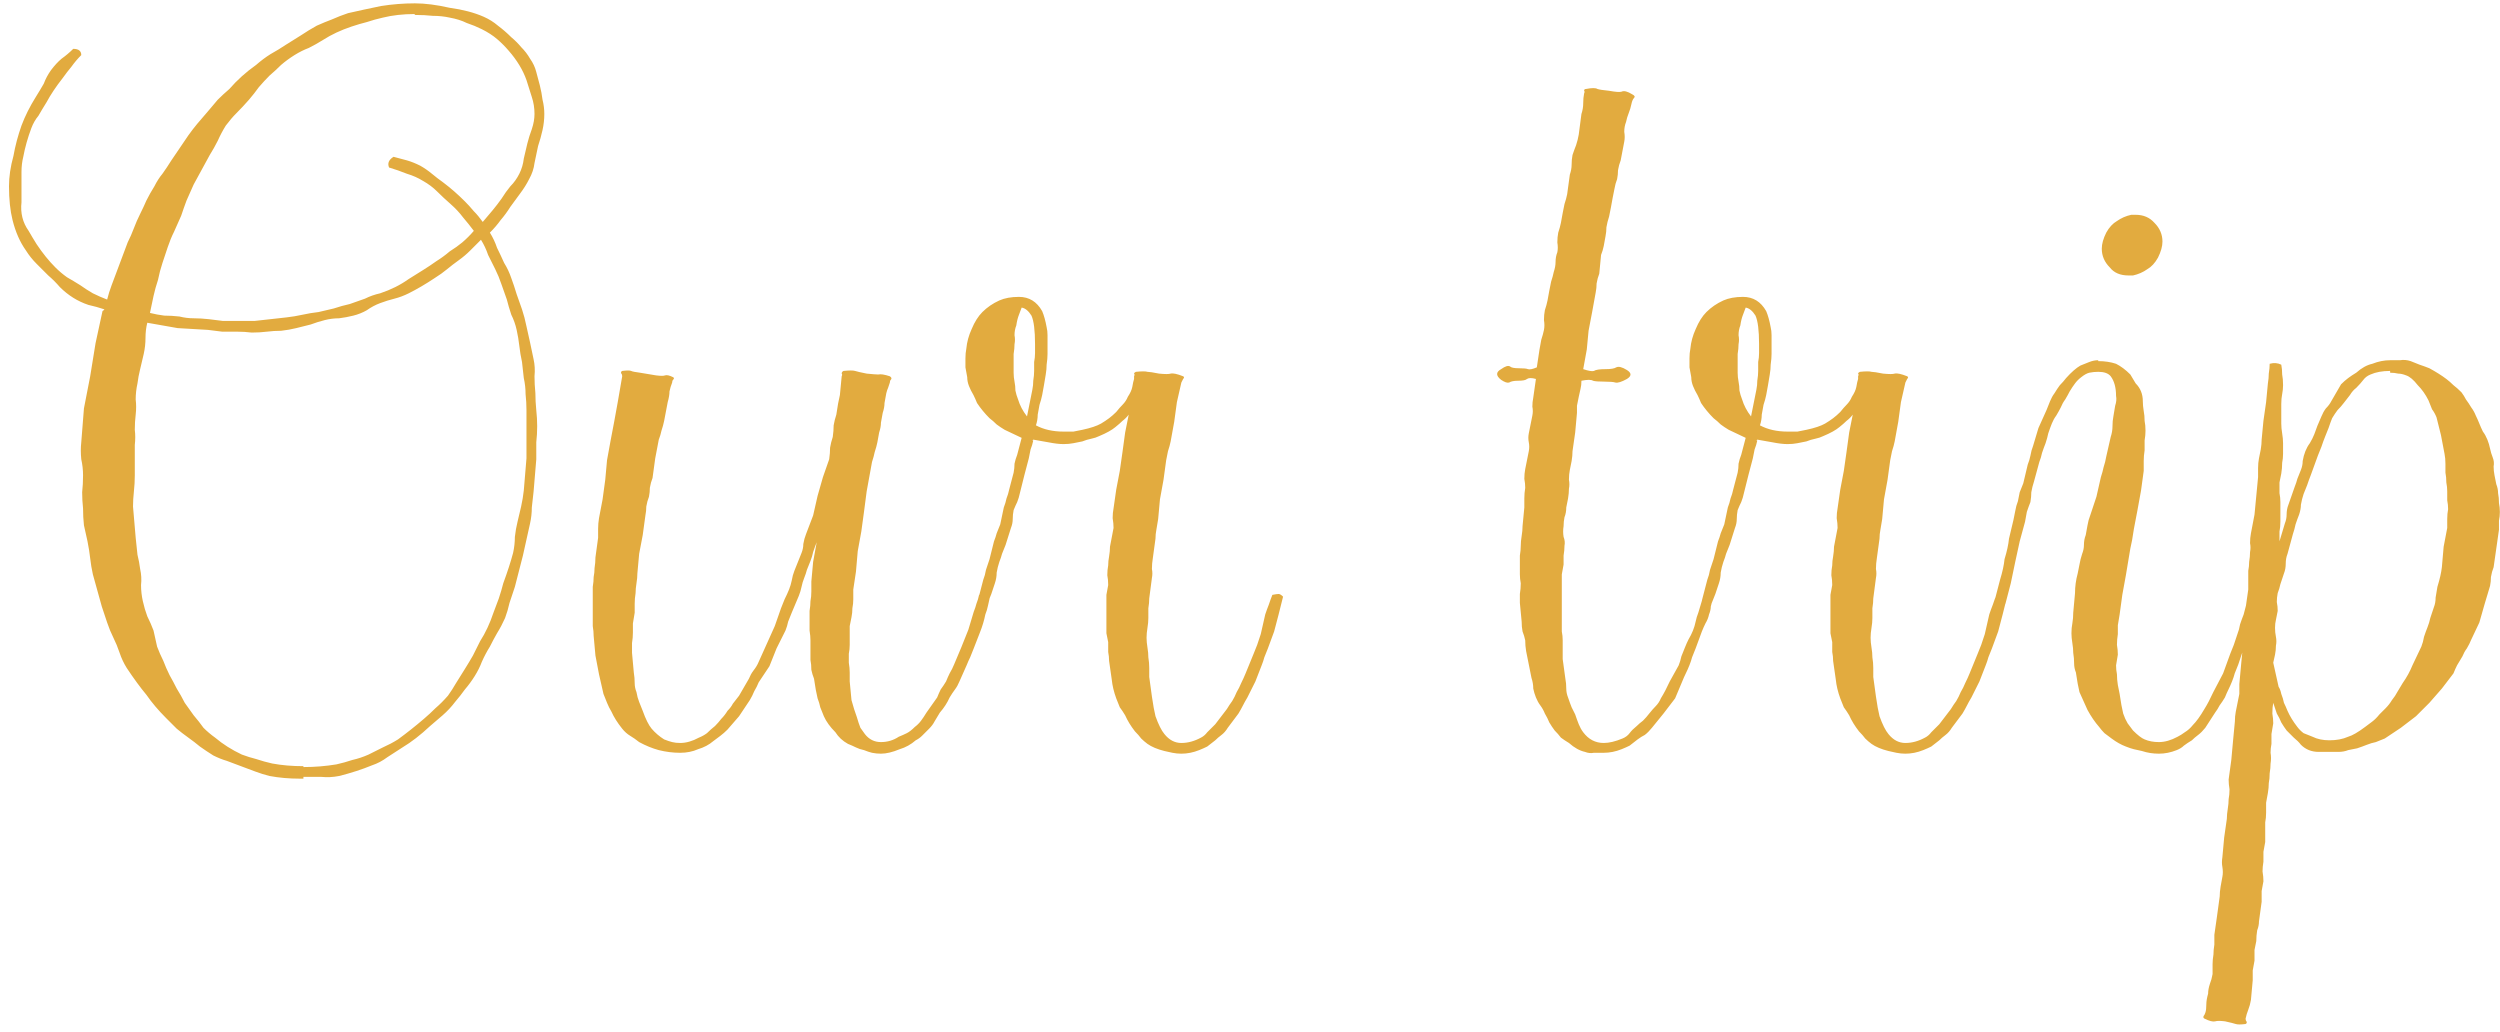 <svg width="269" height="111" viewBox="0 0 269 111" fill="none" xmlns="http://www.w3.org/2000/svg">
<path d="M57.032 6.312C57.352 6.76 57.576 7.24 57.704 7.752C57.832 8.2 57.96 8.68 58.088 9.192C58.216 9.704 58.312 10.216 58.376 10.728C58.504 11.24 58.568 11.752 58.568 12.264C58.568 12.84 58.504 13.416 58.376 13.992C58.248 14.568 58.088 15.144 57.896 15.72C57.768 16.296 57.64 16.904 57.512 17.544C57.448 18.12 57.256 18.696 56.936 19.272C56.68 19.784 56.36 20.296 55.976 20.808C55.656 21.256 55.304 21.736 54.92 22.248C54.6 22.76 54.248 23.24 53.864 23.688C53.544 24.136 53.16 24.584 52.712 25.032C53.032 25.544 53.288 26.088 53.48 26.664C53.736 27.176 53.992 27.72 54.248 28.296C54.568 28.808 54.824 29.352 55.016 29.928C55.208 30.44 55.4 31.016 55.592 31.656C55.784 32.168 55.976 32.712 56.168 33.288C56.36 33.864 56.52 34.472 56.648 35.112C56.776 35.688 56.904 36.264 57.032 36.84C57.16 37.416 57.288 38.024 57.416 38.664C57.544 39.24 57.576 39.848 57.512 40.488C57.512 41.064 57.544 41.672 57.608 42.312C57.608 42.888 57.64 43.496 57.704 44.136C57.768 44.712 57.8 45.288 57.8 45.864C57.8 46.44 57.768 47.016 57.704 47.592C57.704 48.168 57.704 48.776 57.704 49.416L57.416 52.872C57.352 53.448 57.288 54.024 57.224 54.6C57.224 55.176 57.16 55.752 57.032 56.328C56.904 56.904 56.776 57.48 56.648 58.056C56.52 58.632 56.392 59.208 56.264 59.784L55.4 63.144C55.208 63.72 55.016 64.296 54.824 64.872C54.696 65.448 54.536 65.992 54.344 66.504C54.088 67.08 53.8 67.624 53.48 68.136C53.224 68.584 52.968 69.064 52.712 69.576C52.392 70.088 52.104 70.632 51.848 71.208C51.656 71.72 51.4 72.232 51.08 72.744C50.76 73.256 50.408 73.736 50.024 74.184C49.704 74.632 49.352 75.08 48.968 75.528C48.584 76.04 48.136 76.52 47.624 76.968C47.176 77.352 46.728 77.736 46.28 78.12C45.256 79.08 44.264 79.848 43.304 80.424C42.792 80.744 42.248 81.096 41.672 81.48C41.16 81.864 40.616 82.152 40.04 82.344C38.952 82.792 37.768 83.176 36.488 83.496C35.848 83.624 35.208 83.656 34.568 83.592C33.928 83.592 33.288 83.592 32.648 83.592V83.784H32.264C31.112 83.784 30.024 83.688 29 83.496C28.488 83.368 27.976 83.208 27.464 83.016C26.952 82.824 26.44 82.632 25.928 82.44C25.416 82.248 24.904 82.056 24.392 81.864C23.944 81.736 23.464 81.544 22.952 81.288C22.44 80.968 21.96 80.648 21.512 80.328C21.128 80.008 20.712 79.688 20.264 79.368C19.816 79.048 19.4 78.728 19.016 78.408C18.632 78.024 18.248 77.64 17.864 77.256C17.032 76.424 16.328 75.592 15.752 74.76C15.112 73.992 14.408 73.032 13.64 71.88C13.32 71.368 13.064 70.824 12.872 70.248C12.68 69.672 12.456 69.128 12.2 68.616C11.944 68.104 11.72 67.56 11.528 66.984C11.336 66.408 11.144 65.832 10.952 65.256L9.992 61.8C9.864 61.224 9.768 60.648 9.704 60.072C9.64 59.496 9.544 58.888 9.416 58.248C9.288 57.672 9.16 57.096 9.032 56.52C8.968 55.944 8.936 55.336 8.936 54.696C8.872 54.12 8.84 53.544 8.84 52.968C8.904 52.392 8.936 51.784 8.936 51.144C8.936 50.568 8.872 49.992 8.744 49.416C8.68 48.776 8.68 48.168 8.744 47.592L9.032 43.944L9.704 40.488L10.28 36.936L11.048 33.384V33.48L11.24 33.288C10.664 33.096 10.088 32.936 9.512 32.808C8.936 32.616 8.392 32.36 7.88 32.04C7.368 31.72 6.888 31.336 6.44 30.888C6.056 30.44 5.64 30.024 5.192 29.64C4.744 29.192 4.328 28.776 3.944 28.392C3.496 27.944 3.112 27.464 2.792 26.952C2.152 26.056 1.672 24.968 1.352 23.688C1.096 22.664 0.968 21.448 0.968 20.04C0.968 19.016 1.128 17.928 1.448 16.776C1.64 15.688 1.928 14.6 2.312 13.512C2.504 13 2.728 12.488 2.984 11.976C3.24 11.464 3.528 10.952 3.848 10.44C4.168 9.928 4.456 9.448 4.712 9C4.904 8.488 5.16 8.008 5.48 7.56C5.864 7.048 6.248 6.632 6.632 6.312C7.08 5.992 7.496 5.64 7.88 5.256C8.456 5.256 8.744 5.48 8.744 5.928C8.36 6.312 8.008 6.728 7.688 7.176C7.368 7.56 7.048 7.976 6.728 8.424C6.024 9.32 5.448 10.184 5 11.016C4.68 11.528 4.392 12.008 4.136 12.456C3.816 12.84 3.56 13.288 3.368 13.8C2.984 14.824 2.696 15.848 2.504 16.872C2.376 17.384 2.312 17.928 2.312 18.504C2.312 19.016 2.312 19.528 2.312 20.04C2.312 20.616 2.312 21.192 2.312 21.768C2.248 22.344 2.28 22.888 2.408 23.4C2.536 23.912 2.76 24.392 3.08 24.84C3.336 25.288 3.624 25.768 3.944 26.28C4.584 27.24 5.256 28.072 5.96 28.776C6.344 29.16 6.76 29.512 7.208 29.832C7.656 30.088 8.136 30.376 8.648 30.696C9.096 31.016 9.544 31.304 9.992 31.56C10.504 31.816 11.016 32.04 11.528 32.232C11.656 31.72 11.816 31.208 12.008 30.696C12.2 30.184 12.392 29.672 12.584 29.16L13.736 26.088C13.992 25.576 14.216 25.064 14.408 24.552C14.6 24.04 14.824 23.528 15.08 23.016C15.336 22.504 15.56 22.024 15.752 21.576C16.008 21.064 16.296 20.552 16.616 20.04C16.872 19.528 17.16 19.08 17.48 18.696C17.8 18.248 18.12 17.768 18.44 17.256L20.264 14.568C20.584 14.12 20.904 13.704 21.224 13.32C21.608 12.872 21.992 12.424 22.376 11.976C22.76 11.528 23.112 11.112 23.432 10.728C23.816 10.344 24.232 9.96 24.68 9.576C25.512 8.616 26.472 7.752 27.56 6.984C28.072 6.536 28.584 6.152 29.096 5.832C29.672 5.512 30.248 5.16 30.824 4.776C31.336 4.456 31.848 4.136 32.36 3.816C32.936 3.432 33.512 3.08 34.088 2.76C34.664 2.504 35.208 2.28 35.72 2.088C36.296 1.832 36.872 1.608 37.448 1.416C38.024 1.288 38.6 1.16 39.176 1.032C39.816 0.904 40.424 0.776 41 0.648C42.216 0.456 43.432 0.36 44.648 0.36C45.736 0.36 46.984 0.52 48.392 0.84C49.8 1.032 51.016 1.352 52.04 1.8C52.616 2.056 53.128 2.376 53.576 2.76C54.088 3.144 54.568 3.56 55.016 4.008C55.4 4.328 55.752 4.68 56.072 5.064C56.456 5.448 56.776 5.864 57.032 6.312ZM53.288 28.968C53.032 28.456 52.776 27.944 52.52 27.432C52.328 26.856 52.072 26.312 51.752 25.8C51.368 26.184 50.984 26.568 50.6 26.952C50.216 27.336 49.8 27.688 49.352 28.008C48.904 28.328 48.488 28.648 48.104 28.968C47.72 29.288 47.272 29.608 46.76 29.928C45.8 30.568 44.872 31.112 43.976 31.56C43.464 31.816 42.952 32.008 42.44 32.136C41.928 32.264 41.416 32.424 40.904 32.616C40.392 32.808 39.912 33.064 39.464 33.384C39.016 33.64 38.536 33.832 38.024 33.96C37.512 34.088 37 34.184 36.488 34.248C35.976 34.248 35.464 34.312 34.952 34.44C34.44 34.568 33.928 34.728 33.416 34.92C32.904 35.048 32.392 35.176 31.88 35.304C31.368 35.432 30.824 35.528 30.248 35.592C29.736 35.592 29.224 35.624 28.712 35.688C28.2 35.752 27.656 35.784 27.08 35.784C26.568 35.72 26.056 35.688 25.544 35.688C25.032 35.688 24.488 35.688 23.912 35.688C23.4 35.624 22.888 35.56 22.376 35.496L19.112 35.304L15.848 34.728C15.72 35.24 15.656 35.784 15.656 36.36C15.656 36.936 15.592 37.512 15.464 38.088C15.336 38.6 15.208 39.144 15.08 39.72C14.952 40.232 14.856 40.744 14.792 41.256C14.664 41.832 14.6 42.408 14.6 42.984C14.664 43.496 14.664 44.04 14.6 44.616C14.536 45.128 14.504 45.672 14.504 46.248C14.568 46.76 14.568 47.304 14.504 47.88V51.144C14.504 51.72 14.472 52.296 14.408 52.872C14.344 53.448 14.312 53.992 14.312 54.504L14.6 57.864C14.664 58.504 14.728 59.112 14.792 59.688C14.92 60.2 15.016 60.712 15.08 61.224C15.208 61.8 15.24 62.376 15.176 62.952C15.176 63.528 15.24 64.104 15.368 64.68C15.496 65.256 15.656 65.8 15.848 66.312C16.104 66.824 16.328 67.336 16.52 67.848C16.648 68.424 16.776 69 16.904 69.576C17.096 70.088 17.32 70.6 17.576 71.112C17.768 71.624 17.992 72.136 18.248 72.648C18.504 73.096 18.76 73.576 19.016 74.088C19.336 74.6 19.624 75.112 19.88 75.624C20.2 76.072 20.52 76.52 20.84 76.968C21.224 77.416 21.576 77.864 21.896 78.312C22.28 78.696 22.696 79.048 23.144 79.368C23.976 80.072 24.936 80.68 26.024 81.192C26.536 81.384 27.048 81.544 27.56 81.672C28.136 81.864 28.712 82.024 29.288 82.152C30.312 82.344 31.432 82.44 32.648 82.44V82.536C33.864 82.536 35.048 82.44 36.2 82.248C36.776 82.12 37.352 81.96 37.928 81.768C38.504 81.64 39.08 81.448 39.656 81.192C40.168 80.936 40.68 80.68 41.192 80.424C41.768 80.168 42.312 79.88 42.824 79.56C43.784 78.856 44.712 78.12 45.608 77.352C46.056 76.968 46.472 76.584 46.856 76.2C47.304 75.816 47.752 75.368 48.2 74.856C48.52 74.408 48.808 73.96 49.064 73.512C49.384 73 49.704 72.488 50.024 71.976C50.344 71.464 50.632 70.984 50.888 70.536C51.144 70.024 51.4 69.512 51.656 69C52.232 68.104 52.712 67.08 53.096 65.928C53.288 65.416 53.48 64.904 53.672 64.392C53.864 63.816 54.024 63.272 54.152 62.76C54.6 61.544 54.952 60.456 55.208 59.496C55.336 58.92 55.4 58.344 55.4 57.768C55.464 57.192 55.56 56.648 55.688 56.136C55.816 55.56 55.944 55.016 56.072 54.504C56.2 53.928 56.296 53.352 56.36 52.776L56.648 49.32V45.864C56.648 45.288 56.648 44.712 56.648 44.136C56.648 43.56 56.616 42.984 56.552 42.408C56.552 41.832 56.488 41.256 56.36 40.68C56.296 40.104 56.232 39.528 56.168 38.952C56.04 38.376 55.944 37.8 55.88 37.224C55.816 36.648 55.72 36.072 55.592 35.496C55.464 34.92 55.272 34.376 55.016 33.864C54.824 33.288 54.664 32.744 54.536 32.232C54.344 31.656 54.152 31.112 53.96 30.6C53.768 30.024 53.544 29.48 53.288 28.968ZM56.744 15.432C56.872 14.92 57.032 14.408 57.224 13.896C57.416 13.32 57.512 12.776 57.512 12.264C57.512 11.624 57.416 11.016 57.224 10.44C57.032 9.8 56.84 9.192 56.648 8.616C56.264 7.528 55.624 6.472 54.728 5.448C54.344 5 53.928 4.584 53.48 4.2C53.032 3.816 52.488 3.464 51.848 3.144C51.336 2.888 50.792 2.664 50.216 2.472C49.704 2.216 49.096 2.024 48.392 1.896C47.816 1.768 47.208 1.704 46.568 1.704C45.992 1.64 45.352 1.608 44.648 1.608V1.512C44.584 1.512 44.552 1.544 44.552 1.608V1.512C43.976 1.512 43.4 1.544 42.824 1.608C42.248 1.672 41.704 1.768 41.192 1.896C40.616 2.024 40.04 2.184 39.464 2.376C38.952 2.504 38.408 2.664 37.832 2.856C36.68 3.24 35.656 3.72 34.76 4.296C34.248 4.616 33.736 4.904 33.224 5.16C32.712 5.352 32.2 5.608 31.688 5.928C31.176 6.248 30.696 6.6 30.248 6.984C29.864 7.368 29.448 7.752 29 8.136C28.616 8.52 28.232 8.936 27.848 9.384C27.528 9.832 27.176 10.28 26.792 10.728C26.344 11.24 25.896 11.72 25.448 12.168C25.064 12.552 24.68 13 24.296 13.512C23.976 14.024 23.688 14.568 23.432 15.144C23.176 15.656 22.888 16.168 22.568 16.68L20.84 19.848C20.584 20.424 20.328 21 20.072 21.576C19.88 22.088 19.688 22.632 19.496 23.208C19.24 23.784 18.984 24.36 18.728 24.936C18.472 25.448 18.248 25.992 18.056 26.568C17.864 27.144 17.672 27.72 17.48 28.296C17.288 28.872 17.128 29.48 17 30.12C16.808 30.696 16.648 31.272 16.52 31.848C16.392 32.424 16.264 33.032 16.136 33.672C16.648 33.8 17.16 33.896 17.672 33.96C18.184 33.96 18.728 33.992 19.304 34.056C19.816 34.184 20.328 34.248 20.84 34.248C21.352 34.248 21.896 34.28 22.472 34.344C22.984 34.408 23.496 34.472 24.008 34.536C24.52 34.536 25.032 34.536 25.544 34.536C26.184 34.536 26.792 34.536 27.368 34.536C27.944 34.472 28.52 34.408 29.096 34.344C29.672 34.28 30.248 34.216 30.824 34.152C31.4 34.088 31.976 33.992 32.552 33.864C33.128 33.736 33.704 33.64 34.28 33.576C34.856 33.448 35.4 33.32 35.912 33.192C36.488 33 37.064 32.84 37.64 32.712C38.216 32.52 38.76 32.328 39.272 32.136C39.784 31.88 40.328 31.688 40.904 31.56C41.48 31.368 42.024 31.144 42.536 30.888C43.048 30.632 43.528 30.344 43.976 30.024C44.488 29.704 45 29.384 45.512 29.064C46.024 28.744 46.504 28.424 46.952 28.104C47.464 27.784 47.944 27.432 48.392 27.048C48.904 26.728 49.352 26.408 49.736 26.088C50.184 25.704 50.6 25.288 50.984 24.84C50.6 24.328 50.216 23.848 49.832 23.4C49.448 22.888 49 22.408 48.488 21.96C47.976 21.512 47.496 21.064 47.048 20.616C46.6 20.168 46.088 19.784 45.512 19.464C45 19.144 44.424 18.888 43.784 18.696C43.144 18.44 42.504 18.216 41.864 18.024C41.672 17.576 41.832 17.192 42.344 16.872C42.856 17 43.336 17.128 43.784 17.256C44.232 17.384 44.712 17.576 45.224 17.832C45.672 18.088 46.088 18.376 46.472 18.696C46.856 19.016 47.272 19.336 47.72 19.656C48.488 20.232 49.256 20.904 50.024 21.672C50.344 21.992 50.664 22.344 50.984 22.728C51.304 23.048 51.624 23.432 51.944 23.88C52.328 23.432 52.68 23.016 53 22.632C53.32 22.248 53.64 21.832 53.96 21.384C54.28 20.872 54.6 20.424 54.92 20.04C55.304 19.656 55.624 19.208 55.88 18.696C56.136 18.184 56.296 17.64 56.36 17.064C56.488 16.488 56.616 15.944 56.744 15.432ZM94.789 79.848C95.493 79.848 96.133 79.656 96.709 79.272C97.029 79.144 97.317 79.016 97.573 78.888C97.829 78.76 98.117 78.536 98.437 78.216C98.693 78.024 98.917 77.8 99.109 77.544C99.301 77.288 99.493 77 99.685 76.68L100.837 75.048C100.965 74.728 101.093 74.44 101.221 74.184C101.413 73.928 101.605 73.64 101.797 73.32C101.925 73 102.053 72.712 102.181 72.456C102.373 72.136 102.533 71.816 102.661 71.496L103.429 69.672C103.557 69.352 103.685 69.032 103.813 68.712C103.941 68.392 104.069 68.072 104.197 67.752L104.773 65.832C104.901 65.512 104.997 65.224 105.061 64.968C105.189 64.648 105.285 64.328 105.349 64.008C105.669 63.88 105.893 63.848 106.021 63.912C106.149 63.976 106.309 64.104 106.501 64.296C106.437 64.552 106.373 64.84 106.309 65.16C106.245 65.48 106.149 65.8 106.021 66.12C105.893 66.76 105.701 67.4 105.445 68.04L104.773 69.768C104.645 70.088 104.517 70.408 104.389 70.728C104.261 70.984 104.133 71.272 104.005 71.592L103.237 73.32C103.109 73.64 102.949 73.928 102.757 74.184C102.565 74.44 102.373 74.728 102.181 75.048C101.925 75.624 101.573 76.168 101.125 76.68C100.933 77 100.741 77.32 100.549 77.64C100.421 77.896 100.229 78.152 99.973 78.408C99.717 78.664 99.461 78.92 99.205 79.176C99.013 79.368 98.789 79.528 98.533 79.656C98.021 80.104 97.445 80.424 96.805 80.616C96.037 80.936 95.365 81.096 94.789 81.096C94.469 81.096 94.149 81.064 93.829 81C93.573 80.936 93.285 80.84 92.965 80.712C92.645 80.648 92.357 80.552 92.101 80.424C91.845 80.296 91.557 80.168 91.237 80.04C90.661 79.72 90.213 79.304 89.893 78.792C89.317 78.216 88.901 77.64 88.645 77.064C88.517 76.744 88.389 76.424 88.261 76.104C88.197 75.784 88.101 75.464 87.973 75.144C87.845 74.632 87.717 73.928 87.589 73.032C87.461 72.712 87.365 72.392 87.301 72.072C87.301 71.688 87.269 71.336 87.205 71.016V68.904C87.205 68.584 87.173 68.232 87.109 67.848C87.109 67.464 87.109 67.112 87.109 66.792C87.109 66.472 87.109 66.12 87.109 65.736C87.173 65.352 87.205 65 87.205 64.68C87.269 64.36 87.301 64.008 87.301 63.624C87.301 63.24 87.301 62.888 87.301 62.568L87.493 60.456L87.877 58.344C87.749 58.664 87.621 59.016 87.493 59.4C87.429 59.72 87.333 60.04 87.205 60.36C87.077 60.68 86.949 61 86.821 61.32C86.757 61.576 86.661 61.864 86.533 62.184C86.405 62.504 86.309 62.824 86.245 63.144C86.181 63.464 86.085 63.784 85.957 64.104L85.189 65.928C85.061 66.248 84.933 66.568 84.805 66.888C84.741 67.208 84.645 67.528 84.517 67.848L83.557 69.768C83.429 70.088 83.301 70.408 83.173 70.728C83.045 71.048 82.917 71.368 82.789 71.688L81.637 73.416C81.509 73.736 81.349 74.056 81.157 74.376C81.029 74.696 80.869 75.016 80.677 75.336L79.525 77.064L78.277 78.504C78.021 78.76 77.765 78.984 77.509 79.176C77.253 79.368 76.997 79.56 76.741 79.752C76.293 80.136 75.749 80.424 75.109 80.616C74.533 80.872 73.893 81 73.189 81C72.421 81 71.653 80.904 70.885 80.712C70.181 80.52 69.477 80.232 68.773 79.848C68.453 79.592 68.133 79.368 67.813 79.176C67.493 78.984 67.205 78.728 66.949 78.408C66.437 77.768 66.053 77.16 65.797 76.584C65.605 76.264 65.445 75.944 65.317 75.624C65.189 75.304 65.061 74.984 64.933 74.664L64.453 72.552L64.069 70.536L63.877 68.424C63.877 68.104 63.845 67.752 63.781 67.368C63.781 66.984 63.781 66.632 63.781 66.312V64.2C63.781 63.88 63.781 63.528 63.781 63.144C63.845 62.76 63.877 62.408 63.877 62.088C63.941 61.768 63.973 61.448 63.973 61.128C64.037 60.744 64.069 60.36 64.069 59.976L64.357 57.864C64.357 57.544 64.357 57.224 64.357 56.904C64.357 56.52 64.389 56.136 64.453 55.752L64.837 53.736L65.125 51.624L65.317 49.512L65.701 47.4L66.085 45.384L66.469 43.272L66.949 40.488C66.949 40.36 66.917 40.264 66.853 40.2C66.789 40.072 66.821 39.976 66.949 39.912C67.461 39.848 67.781 39.848 67.909 39.912C68.037 39.976 68.357 40.04 68.869 40.104L70.597 40.392C71.109 40.456 71.429 40.456 71.557 40.392C71.749 40.328 72.037 40.392 72.421 40.584C72.549 40.648 72.549 40.744 72.421 40.872C72.357 40.936 72.325 41.032 72.325 41.16C72.197 41.48 72.101 41.8 72.037 42.12C72.037 42.44 71.973 42.824 71.845 43.272L71.461 45.288C71.397 45.608 71.301 45.96 71.173 46.344C71.109 46.664 71.013 46.984 70.885 47.304L70.501 49.32L70.213 51.432C70.085 51.752 69.989 52.104 69.925 52.488C69.925 52.808 69.893 53.128 69.829 53.448C69.701 53.768 69.605 54.12 69.541 54.504C69.541 54.824 69.509 55.144 69.445 55.464L69.157 57.576L68.773 59.592L68.581 61.704C68.581 62.024 68.549 62.376 68.485 62.76C68.421 63.144 68.389 63.496 68.389 63.816C68.325 64.2 68.293 64.584 68.293 64.968C68.293 65.288 68.293 65.608 68.293 65.928C68.229 66.312 68.165 66.696 68.101 67.08C68.101 67.4 68.101 67.72 68.101 68.04C68.101 68.424 68.069 68.808 68.005 69.192C68.005 69.576 68.005 69.928 68.005 70.248L68.197 72.36C68.261 72.744 68.293 73.128 68.293 73.512C68.293 73.832 68.357 74.152 68.485 74.472C68.549 74.856 68.645 75.208 68.773 75.528C68.901 75.848 69.029 76.168 69.157 76.488C69.477 77.384 69.797 78.024 70.117 78.408C70.501 78.856 70.949 79.24 71.461 79.56C71.781 79.688 72.069 79.784 72.325 79.848C72.581 79.912 72.869 79.944 73.189 79.944C73.829 79.944 74.501 79.752 75.205 79.368C75.525 79.24 75.813 79.08 76.069 78.888C76.325 78.632 76.613 78.376 76.933 78.12C77.189 77.864 77.413 77.608 77.605 77.352C77.861 77.096 78.085 76.808 78.277 76.488C78.533 76.232 78.725 75.976 78.853 75.72C79.045 75.464 79.269 75.176 79.525 74.856L80.581 73.032C80.709 72.712 80.869 72.424 81.061 72.168C81.317 71.848 81.509 71.528 81.637 71.208L83.365 67.368L84.037 65.448C84.165 65.128 84.293 64.808 84.421 64.488C84.613 64.104 84.773 63.752 84.901 63.432C85.029 63.112 85.125 62.792 85.189 62.472C85.253 62.088 85.349 61.736 85.477 61.416C85.605 61.096 85.733 60.776 85.861 60.456C85.989 60.136 86.117 59.816 86.245 59.496C86.373 59.176 86.437 58.856 86.437 58.536C86.501 58.152 86.597 57.8 86.725 57.48L87.493 55.464L87.973 53.352L88.549 51.336L89.221 49.416C89.285 48.968 89.317 48.552 89.317 48.168C89.381 47.784 89.477 47.4 89.605 47.016C89.669 46.568 89.701 46.152 89.701 45.768C89.765 45.384 89.861 45 89.989 44.616C90.117 43.72 90.245 43.016 90.373 42.504L90.565 40.488C90.629 40.36 90.629 40.264 90.565 40.2C90.565 40.072 90.629 39.976 90.757 39.912C91.397 39.848 91.813 39.848 92.005 39.912C92.197 39.976 92.613 40.072 93.253 40.2C93.893 40.264 94.309 40.296 94.501 40.296C94.757 40.232 95.173 40.296 95.749 40.488C95.941 40.616 95.973 40.744 95.845 40.872C95.781 40.936 95.749 41.032 95.749 41.16C95.685 41.352 95.621 41.544 95.557 41.736C95.493 41.864 95.429 42.056 95.365 42.312C95.301 42.632 95.237 42.984 95.173 43.368C95.173 43.688 95.109 44.04 94.981 44.424C94.917 44.744 94.853 45.096 94.789 45.48C94.789 45.8 94.725 46.152 94.597 46.536C94.533 46.856 94.469 47.208 94.405 47.592C94.341 47.912 94.245 48.264 94.117 48.648C94.053 48.968 93.957 49.32 93.829 49.704C93.765 50.024 93.701 50.376 93.637 50.76L93.253 52.872L92.965 55.08L92.677 57.192L92.293 59.304L92.101 61.512L91.813 63.432C91.813 63.752 91.813 64.104 91.813 64.488C91.813 64.808 91.781 65.128 91.717 65.448C91.717 65.768 91.685 66.088 91.621 66.408C91.557 66.728 91.493 67.048 91.429 67.368V69.384C91.429 69.704 91.397 70.024 91.333 70.344C91.333 70.664 91.333 70.984 91.333 71.304C91.397 71.688 91.429 72.04 91.429 72.36C91.429 72.68 91.429 73 91.429 73.32L91.621 75.336C91.813 76.04 92.005 76.648 92.197 77.16C92.325 77.608 92.453 77.992 92.581 78.312C92.773 78.568 92.933 78.792 93.061 78.984C93.509 79.56 94.085 79.848 94.789 79.848ZM133.066 74.472C133.258 74.152 133.418 73.832 133.546 73.512C133.738 73.128 133.898 72.776 134.026 72.456L134.89 70.344C135.018 70.024 135.146 69.704 135.274 69.384C135.402 69 135.53 68.616 135.658 68.232L136.138 66.12C136.266 65.736 136.394 65.384 136.522 65.064C136.65 64.68 136.778 64.328 136.906 64.008C137.226 63.944 137.45 63.912 137.578 63.912C137.706 63.912 137.866 64.008 138.058 64.2L137.578 66.12L137.098 67.944L136.426 69.768C136.298 70.088 136.17 70.408 136.042 70.728C135.978 70.984 135.882 71.272 135.754 71.592L135.082 73.32L134.218 75.048C134.026 75.368 133.866 75.656 133.738 75.912C133.61 76.168 133.45 76.456 133.258 76.776L132.106 78.312C131.914 78.632 131.69 78.888 131.434 79.08C131.178 79.272 130.954 79.464 130.762 79.656C130.442 79.912 130.154 80.136 129.898 80.328C129.642 80.456 129.354 80.584 129.034 80.712C128.714 80.84 128.394 80.936 128.074 81C127.754 81.064 127.434 81.096 127.114 81.096C126.794 81.096 126.474 81.064 126.154 81C125.898 80.936 125.61 80.872 125.29 80.808C124.522 80.616 123.914 80.36 123.466 80.04C123.21 79.848 122.986 79.656 122.794 79.464C122.602 79.208 122.378 78.952 122.122 78.696C121.674 78.12 121.322 77.544 121.066 76.968C120.874 76.648 120.682 76.36 120.49 76.104C120.362 75.784 120.234 75.464 120.106 75.144C119.85 74.44 119.69 73.768 119.626 73.128L119.338 71.112C119.338 70.792 119.306 70.472 119.242 70.152C119.242 69.768 119.242 69.416 119.242 69.096C119.178 68.776 119.114 68.456 119.049 68.136C119.049 67.752 119.049 67.368 119.049 66.984V64.968C119.049 64.648 119.049 64.328 119.049 64.008C119.114 63.624 119.178 63.272 119.242 62.952C119.242 62.568 119.21 62.216 119.146 61.896C119.146 61.512 119.178 61.16 119.242 60.84C119.242 60.52 119.274 60.2 119.338 59.88C119.402 59.496 119.434 59.144 119.434 58.824L119.818 56.808C119.818 56.488 119.786 56.136 119.722 55.752C119.722 55.368 119.754 55.016 119.818 54.696L120.106 52.68L120.49 50.664L120.778 48.648L121.066 46.536L121.45 44.616C121.258 44.872 121.034 45.096 120.778 45.288C120.586 45.48 120.33 45.704 120.01 45.96C119.626 46.28 119.05 46.6 118.282 46.92C118.026 47.048 117.738 47.144 117.418 47.208C117.098 47.272 116.778 47.368 116.458 47.496C116.138 47.56 115.818 47.624 115.498 47.688C115.178 47.752 114.826 47.784 114.442 47.784C113.994 47.784 113.45 47.72 112.81 47.592L111.178 47.304L111.082 47.4H111.178C111.114 47.72 111.018 48.04 110.89 48.36C110.826 48.68 110.762 49 110.698 49.32L110.218 51.144L109.738 53.064C109.674 53.384 109.578 53.704 109.45 54.024C109.322 54.28 109.194 54.568 109.066 54.888C109.002 55.208 108.97 55.528 108.97 55.848C108.97 56.168 108.906 56.488 108.778 56.808L108.202 58.632C108.074 58.952 107.946 59.272 107.818 59.592C107.754 59.848 107.658 60.136 107.53 60.456C107.402 60.84 107.306 61.224 107.242 61.608C107.242 61.992 107.178 62.376 107.05 62.76C106.922 63.144 106.794 63.528 106.666 63.912C106.538 64.232 106.41 64.552 106.282 64.872C105.962 65 105.738 65.064 105.61 65.064C105.546 65 105.418 64.84 105.226 64.584L105.802 62.376C105.93 62.056 106.026 61.704 106.09 61.32C106.218 60.936 106.346 60.552 106.474 60.168L106.954 58.248C107.082 57.928 107.178 57.64 107.242 57.384C107.37 57.064 107.498 56.744 107.626 56.424L108.01 54.6C108.138 54.28 108.234 53.96 108.298 53.64C108.426 53.32 108.522 53 108.586 52.68L109.066 50.856C109.13 50.536 109.162 50.216 109.162 49.896C109.226 49.576 109.322 49.256 109.45 48.936L109.93 47.112L108.105 46.248C107.786 46.056 107.498 45.864 107.242 45.672C106.986 45.416 106.73 45.192 106.474 45C105.962 44.488 105.514 43.944 105.13 43.368C105.002 43.048 104.873 42.76 104.745 42.504C104.553 42.184 104.393 41.864 104.265 41.544C104.137 41.224 104.073 40.904 104.073 40.584C104.009 40.2 103.945 39.848 103.881 39.528C103.881 39.208 103.881 38.888 103.881 38.568C103.881 38.184 103.913 37.832 103.977 37.512C104.041 36.808 104.233 36.104 104.553 35.4C104.873 34.632 105.258 34.024 105.706 33.576C106.218 33.064 106.826 32.648 107.53 32.328C108.106 32.072 108.81 31.944 109.642 31.944C110.73 31.944 111.562 32.456 112.138 33.48C112.33 33.928 112.49 34.504 112.618 35.208C112.682 35.464 112.714 35.752 112.714 36.072C112.714 36.392 112.714 36.712 112.714 37.032C112.714 37.352 112.714 37.704 112.714 38.088C112.714 38.408 112.682 38.792 112.618 39.24C112.618 39.56 112.586 39.912 112.522 40.296C112.458 40.616 112.394 41 112.33 41.448C112.266 41.768 112.202 42.12 112.138 42.504C112.074 42.824 111.978 43.176 111.85 43.56C111.786 43.88 111.722 44.232 111.658 44.616C111.658 45 111.594 45.384 111.466 45.768C112.298 46.216 113.29 46.44 114.442 46.44C114.826 46.44 115.178 46.44 115.498 46.44C115.818 46.376 116.138 46.312 116.458 46.248C117.354 46.056 118.026 45.832 118.474 45.576C118.794 45.384 119.082 45.192 119.338 45C119.594 44.808 119.85 44.584 120.106 44.328C120.362 44.008 120.586 43.752 120.778 43.56C121.034 43.304 121.226 43.016 121.354 42.696C121.61 42.312 121.77 41.96 121.834 41.64C121.898 41.256 121.962 40.968 122.026 40.776V40.488C122.09 40.36 122.09 40.264 122.026 40.2C122.026 40.136 122.09 40.072 122.218 40.008C122.858 39.944 123.274 39.944 123.466 40.008C123.658 40.008 124.074 40.072 124.714 40.2C125.354 40.264 125.77 40.264 125.962 40.2C126.218 40.136 126.666 40.232 127.306 40.488C127.434 40.552 127.434 40.648 127.306 40.776C127.242 40.904 127.178 41.032 127.114 41.16L126.634 43.272L126.346 45.384L125.962 47.496C125.898 47.816 125.802 48.168 125.674 48.552C125.61 48.872 125.546 49.192 125.482 49.512L125.194 51.624L124.81 53.736L124.618 55.848C124.554 56.232 124.49 56.616 124.426 57C124.362 57.32 124.33 57.64 124.33 57.96L124.042 60.072C123.978 60.456 123.946 60.84 123.946 61.224C124.01 61.544 124.01 61.864 123.946 62.184L123.658 64.392C123.658 64.712 123.626 65.064 123.562 65.448C123.562 65.768 123.562 66.12 123.562 66.504C123.562 66.824 123.53 67.176 123.466 67.56C123.402 67.944 123.37 68.296 123.37 68.616C123.37 68.936 123.402 69.288 123.466 69.672C123.53 70.056 123.562 70.408 123.562 70.728C123.626 71.112 123.658 71.496 123.658 71.88C123.658 72.2 123.658 72.52 123.658 72.84L123.946 74.952C124.074 75.848 124.202 76.552 124.33 77.064C124.65 77.96 124.97 78.6 125.29 78.984C125.802 79.624 126.41 79.944 127.114 79.944C127.818 79.944 128.522 79.752 129.226 79.368C129.482 79.24 129.706 79.048 129.898 78.792C130.154 78.536 130.442 78.248 130.762 77.928L132.01 76.296C132.202 75.976 132.394 75.688 132.586 75.432C132.778 75.112 132.938 74.792 133.066 74.472ZM110.986 33.96C110.666 33.448 110.314 33.16 109.93 33.096C109.866 33.288 109.77 33.544 109.642 33.864C109.514 34.184 109.418 34.568 109.354 35.016C109.226 35.336 109.162 35.688 109.162 36.072C109.226 36.392 109.226 36.712 109.162 37.032C109.162 37.352 109.13 37.704 109.066 38.088C109.066 38.408 109.066 38.728 109.066 39.048C109.066 39.368 109.066 39.72 109.066 40.104C109.066 40.424 109.098 40.744 109.162 41.064C109.226 41.384 109.258 41.704 109.258 42.024C109.322 42.344 109.418 42.664 109.546 42.984C109.738 43.624 110.058 44.232 110.506 44.808L110.89 42.888C110.954 42.568 111.018 42.248 111.082 41.928C111.146 41.608 111.178 41.288 111.178 40.968C111.242 40.584 111.273 40.232 111.273 39.912C111.273 39.592 111.273 39.272 111.273 38.952C111.338 38.632 111.37 38.312 111.37 37.992C111.37 37.672 111.37 37.352 111.37 37.032C111.37 35.56 111.242 34.536 110.986 33.96ZM172.562 79.944C173.138 79.944 173.81 79.784 174.578 79.464C174.898 79.336 175.154 79.144 175.346 78.888C175.538 78.632 175.794 78.376 176.114 78.12C176.306 77.928 176.53 77.736 176.786 77.544C177.042 77.288 177.266 77.032 177.458 76.776C177.714 76.456 177.938 76.2 178.13 76.008C178.386 75.752 178.578 75.464 178.706 75.144C179.026 74.632 179.346 74.024 179.666 73.32L180.626 71.592C180.754 71.272 180.85 70.952 180.914 70.632C181.042 70.312 181.17 69.992 181.298 69.672C181.426 69.352 181.554 69.064 181.682 68.808C181.874 68.488 182.034 68.168 182.162 67.848C182.29 67.528 182.386 67.208 182.45 66.888C182.514 66.568 182.61 66.248 182.738 65.928L183.314 64.008C183.634 63.88 183.826 63.88 183.89 64.008C183.954 64.072 184.114 64.2 184.37 64.392C184.242 64.648 184.146 64.936 184.082 65.256C184.082 65.512 184.018 65.8 183.89 66.12C183.826 66.44 183.698 66.76 183.506 67.08C183.378 67.336 183.25 67.624 183.122 67.944L182.45 69.768C182.322 70.088 182.194 70.408 182.066 70.728C182.002 70.984 181.906 71.272 181.778 71.592C181.65 71.912 181.522 72.2 181.394 72.456C181.266 72.712 181.138 73 181.01 73.32L180.242 75.144L178.994 76.776L177.746 78.312C177.49 78.632 177.234 78.888 176.978 79.08C176.722 79.208 176.466 79.368 176.21 79.56C175.89 79.816 175.602 80.04 175.346 80.232C175.09 80.36 174.802 80.488 174.482 80.616C174.162 80.744 173.842 80.84 173.522 80.904C173.202 80.968 172.882 81 172.562 81C172.242 81 171.89 81 171.506 81C171.186 81.064 170.866 81.032 170.546 80.904C169.97 80.776 169.394 80.456 168.818 79.944C168.498 79.752 168.21 79.56 167.954 79.368C167.762 79.112 167.538 78.856 167.282 78.6C167.09 78.344 166.898 78.056 166.706 77.736C166.578 77.416 166.418 77.096 166.226 76.776C166.098 76.456 165.938 76.168 165.746 75.912C165.554 75.656 165.394 75.368 165.266 75.048C165.138 74.728 165.042 74.408 164.978 74.088C164.978 73.704 164.914 73.32 164.786 72.936L164.402 71.016C164.338 70.696 164.274 70.376 164.21 70.056C164.146 69.672 164.114 69.288 164.114 68.904C164.05 68.584 163.954 68.264 163.826 67.944C163.762 67.624 163.73 67.272 163.73 66.888L163.538 64.872C163.538 64.552 163.538 64.232 163.538 63.912C163.602 63.528 163.634 63.144 163.634 62.76C163.57 62.44 163.538 62.12 163.538 61.8C163.538 61.416 163.538 61.064 163.538 60.744C163.538 60.424 163.538 60.104 163.538 59.784C163.602 59.4 163.634 59.048 163.634 58.728C163.634 58.408 163.666 58.056 163.73 57.672C163.794 57.288 163.826 56.936 163.826 56.616L164.018 54.6C164.018 54.28 164.018 53.96 164.018 53.64C164.018 53.256 164.05 52.872 164.114 52.488C164.114 52.168 164.082 51.848 164.018 51.528C164.018 51.144 164.05 50.792 164.114 50.472L164.498 48.552C164.562 48.232 164.562 47.912 164.498 47.592C164.434 47.272 164.434 46.952 164.498 46.632L164.882 44.712C164.946 44.392 164.946 44.072 164.882 43.752C164.882 43.432 164.914 43.112 164.978 42.792L165.266 40.776C164.818 40.648 164.498 40.648 164.306 40.776C164.178 40.904 163.858 40.968 163.346 40.968C162.898 40.968 162.578 41.032 162.386 41.16C162.194 41.224 161.906 41.128 161.522 40.872C160.946 40.424 160.946 40.04 161.522 39.72C161.97 39.4 162.29 39.304 162.482 39.432C162.61 39.56 162.93 39.624 163.442 39.624C163.954 39.624 164.274 39.656 164.402 39.72C164.594 39.784 164.914 39.72 165.362 39.528L165.65 37.608C165.714 37.224 165.778 36.872 165.842 36.552C165.97 36.168 166.066 35.816 166.13 35.496C166.194 35.176 166.194 34.824 166.13 34.44C166.13 34.056 166.162 33.704 166.226 33.384C166.354 33 166.45 32.648 166.514 32.328C166.578 31.944 166.642 31.592 166.706 31.272C166.77 30.952 166.834 30.632 166.898 30.312C167.026 29.928 167.122 29.576 167.186 29.256C167.314 28.872 167.378 28.52 167.378 28.2C167.378 27.816 167.442 27.464 167.57 27.144C167.634 26.824 167.634 26.472 167.57 26.088C167.57 25.704 167.602 25.352 167.666 25.032C167.794 24.648 167.89 24.296 167.954 23.976C168.018 23.592 168.082 23.24 168.146 22.92C168.21 22.6 168.274 22.28 168.338 21.96C168.466 21.576 168.562 21.224 168.626 20.904L168.914 18.792C169.042 18.408 169.106 18.056 169.106 17.736C169.106 17.352 169.138 17 169.202 16.68C169.33 16.296 169.458 15.944 169.586 15.624C169.714 15.24 169.81 14.856 169.874 14.472L170.162 12.264C170.29 11.88 170.354 11.496 170.354 11.112C170.354 10.728 170.386 10.376 170.45 10.056C170.514 9.928 170.514 9.832 170.45 9.768C170.45 9.64 170.514 9.576 170.642 9.576C171.282 9.448 171.698 9.448 171.89 9.576C172.082 9.64 172.498 9.704 173.138 9.768C173.842 9.896 174.29 9.928 174.482 9.864C174.738 9.736 175.122 9.832 175.634 10.152C175.89 10.28 175.954 10.408 175.826 10.536C175.698 10.664 175.602 10.888 175.538 11.208C175.474 11.528 175.378 11.848 175.25 12.168C175.122 12.488 175.026 12.808 174.962 13.128C174.834 13.448 174.77 13.8 174.77 14.184C174.834 14.568 174.834 14.92 174.77 15.24L174.386 17.256C174.258 17.576 174.162 17.928 174.098 18.312C174.098 18.632 174.066 18.952 174.002 19.272C173.874 19.592 173.778 19.944 173.714 20.328C173.65 20.648 173.586 20.968 173.522 21.288C173.458 21.672 173.394 22.024 173.33 22.344C173.266 22.664 173.202 22.984 173.138 23.304C173.01 23.688 172.914 24.072 172.85 24.456C172.85 24.776 172.818 25.096 172.754 25.416C172.69 25.736 172.626 26.088 172.562 26.472C172.498 26.792 172.402 27.112 172.274 27.432L172.082 29.448C171.954 29.768 171.858 30.12 171.794 30.504C171.794 30.824 171.762 31.144 171.698 31.464L171.314 33.576L170.93 35.592L170.738 37.608L170.354 39.72C170.93 39.912 171.314 39.976 171.506 39.912C171.698 39.784 172.114 39.72 172.754 39.72C173.33 39.72 173.714 39.656 173.906 39.528C174.162 39.4 174.546 39.496 175.058 39.816C175.57 40.136 175.57 40.456 175.058 40.776C174.482 41.096 174.066 41.224 173.81 41.16C173.618 41.096 173.234 41.064 172.658 41.064C172.018 41.064 171.602 41.032 171.41 40.968C171.218 40.84 170.802 40.84 170.162 40.968C170.162 41.288 170.13 41.576 170.066 41.832C170.002 42.088 169.938 42.376 169.874 42.696C169.81 43.016 169.746 43.336 169.682 43.656C169.682 43.912 169.682 44.168 169.682 44.424L169.49 46.536L169.202 48.552C169.202 48.872 169.17 49.224 169.106 49.608C169.042 49.928 168.978 50.248 168.914 50.568C168.85 50.888 168.818 51.24 168.818 51.624C168.882 51.944 168.882 52.264 168.818 52.584C168.818 52.904 168.786 53.256 168.722 53.64C168.658 53.96 168.594 54.28 168.53 54.6C168.53 54.984 168.466 55.336 168.338 55.656C168.274 55.976 168.242 56.296 168.242 56.616C168.178 57 168.178 57.384 168.242 57.768C168.37 58.088 168.402 58.408 168.338 58.728C168.338 59.048 168.306 59.4 168.242 59.784C168.242 60.104 168.242 60.424 168.242 60.744C168.178 61.064 168.114 61.416 168.05 61.8C168.05 62.12 168.05 62.44 168.05 62.76V66.888C168.05 67.208 168.05 67.56 168.05 67.944C168.114 68.264 168.146 68.584 168.146 68.904V70.92L168.434 73.032C168.498 73.352 168.53 73.704 168.53 74.088C168.53 74.408 168.594 74.728 168.722 75.048C168.85 75.432 168.978 75.784 169.106 76.104C169.234 76.36 169.362 76.616 169.49 76.872C169.618 77.256 169.746 77.608 169.874 77.928C170.002 78.248 170.162 78.536 170.354 78.792C170.93 79.56 171.666 79.944 172.562 79.944ZM210.972 74.472C211.164 74.152 211.324 73.832 211.452 73.512C211.644 73.128 211.804 72.776 211.932 72.456L212.796 70.344C212.924 70.024 213.052 69.704 213.18 69.384C213.308 69 213.436 68.616 213.564 68.232L214.044 66.12C214.172 65.736 214.3 65.384 214.428 65.064C214.556 64.68 214.684 64.328 214.812 64.008C215.132 63.944 215.356 63.912 215.484 63.912C215.612 63.912 215.772 64.008 215.964 64.2L215.484 66.12L215.004 67.944L214.332 69.768C214.204 70.088 214.076 70.408 213.948 70.728C213.884 70.984 213.788 71.272 213.66 71.592L212.988 73.32L212.124 75.048C211.932 75.368 211.772 75.656 211.644 75.912C211.516 76.168 211.356 76.456 211.164 76.776L210.012 78.312C209.82 78.632 209.596 78.888 209.34 79.08C209.084 79.272 208.86 79.464 208.668 79.656C208.348 79.912 208.06 80.136 207.804 80.328C207.548 80.456 207.26 80.584 206.94 80.712C206.62 80.84 206.3 80.936 205.98 81C205.66 81.064 205.34 81.096 205.02 81.096C204.7 81.096 204.38 81.064 204.06 81C203.804 80.936 203.516 80.872 203.196 80.808C202.428 80.616 201.82 80.36 201.372 80.04C201.116 79.848 200.892 79.656 200.7 79.464C200.508 79.208 200.284 78.952 200.028 78.696C199.58 78.12 199.228 77.544 198.972 76.968C198.78 76.648 198.588 76.36 198.396 76.104C198.268 75.784 198.14 75.464 198.012 75.144C197.756 74.44 197.596 73.768 197.532 73.128L197.244 71.112C197.244 70.792 197.212 70.472 197.148 70.152C197.148 69.768 197.148 69.416 197.148 69.096C197.084 68.776 197.02 68.456 196.956 68.136C196.956 67.752 196.956 67.368 196.956 66.984V64.968C196.956 64.648 196.956 64.328 196.956 64.008C197.02 63.624 197.084 63.272 197.148 62.952C197.148 62.568 197.116 62.216 197.052 61.896C197.052 61.512 197.084 61.16 197.148 60.84C197.148 60.52 197.18 60.2 197.244 59.88C197.308 59.496 197.34 59.144 197.34 58.824L197.724 56.808C197.724 56.488 197.692 56.136 197.628 55.752C197.628 55.368 197.66 55.016 197.724 54.696L198.012 52.68L198.396 50.664L198.684 48.648L198.972 46.536L199.356 44.616C199.164 44.872 198.94 45.096 198.684 45.288C198.492 45.48 198.236 45.704 197.916 45.96C197.532 46.28 196.956 46.6 196.188 46.92C195.932 47.048 195.644 47.144 195.324 47.208C195.004 47.272 194.684 47.368 194.364 47.496C194.044 47.56 193.724 47.624 193.404 47.688C193.084 47.752 192.732 47.784 192.348 47.784C191.9 47.784 191.356 47.72 190.716 47.592L189.084 47.304L188.988 47.4H189.084C189.02 47.72 188.924 48.04 188.796 48.36C188.732 48.68 188.668 49 188.604 49.32L188.124 51.144L187.644 53.064C187.58 53.384 187.484 53.704 187.356 54.024C187.228 54.28 187.1 54.568 186.972 54.888C186.908 55.208 186.876 55.528 186.876 55.848C186.876 56.168 186.812 56.488 186.684 56.808L186.108 58.632C185.98 58.952 185.852 59.272 185.724 59.592C185.66 59.848 185.564 60.136 185.436 60.456C185.308 60.84 185.212 61.224 185.148 61.608C185.148 61.992 185.084 62.376 184.956 62.76C184.828 63.144 184.7 63.528 184.572 63.912C184.444 64.232 184.316 64.552 184.188 64.872C183.868 65 183.644 65.064 183.516 65.064C183.452 65 183.324 64.84 183.132 64.584L183.708 62.376C183.836 62.056 183.932 61.704 183.996 61.32C184.124 60.936 184.252 60.552 184.38 60.168L184.86 58.248C184.988 57.928 185.084 57.64 185.148 57.384C185.276 57.064 185.404 56.744 185.532 56.424L185.916 54.6C186.044 54.28 186.14 53.96 186.204 53.64C186.332 53.32 186.428 53 186.492 52.68L186.972 50.856C187.036 50.536 187.068 50.216 187.068 49.896C187.132 49.576 187.228 49.256 187.356 48.936L187.836 47.112L186.012 46.248C185.692 46.056 185.404 45.864 185.148 45.672C184.892 45.416 184.636 45.192 184.38 45C183.868 44.488 183.42 43.944 183.036 43.368C182.908 43.048 182.78 42.76 182.652 42.504C182.46 42.184 182.3 41.864 182.172 41.544C182.044 41.224 181.98 40.904 181.98 40.584C181.916 40.2 181.852 39.848 181.788 39.528C181.788 39.208 181.788 38.888 181.788 38.568C181.788 38.184 181.82 37.832 181.884 37.512C181.948 36.808 182.14 36.104 182.46 35.4C182.78 34.632 183.164 34.024 183.612 33.576C184.124 33.064 184.732 32.648 185.436 32.328C186.012 32.072 186.716 31.944 187.548 31.944C188.636 31.944 189.468 32.456 190.044 33.48C190.236 33.928 190.396 34.504 190.524 35.208C190.588 35.464 190.62 35.752 190.62 36.072C190.62 36.392 190.62 36.712 190.62 37.032C190.62 37.352 190.62 37.704 190.62 38.088C190.62 38.408 190.588 38.792 190.524 39.24C190.524 39.56 190.492 39.912 190.428 40.296C190.364 40.616 190.3 41 190.236 41.448C190.172 41.768 190.108 42.12 190.044 42.504C189.98 42.824 189.884 43.176 189.756 43.56C189.692 43.88 189.628 44.232 189.564 44.616C189.564 45 189.5 45.384 189.372 45.768C190.204 46.216 191.196 46.44 192.348 46.44C192.732 46.44 193.084 46.44 193.404 46.44C193.724 46.376 194.044 46.312 194.364 46.248C195.26 46.056 195.932 45.832 196.38 45.576C196.7 45.384 196.988 45.192 197.244 45C197.5 44.808 197.756 44.584 198.012 44.328C198.268 44.008 198.492 43.752 198.684 43.56C198.94 43.304 199.132 43.016 199.26 42.696C199.516 42.312 199.676 41.96 199.74 41.64C199.804 41.256 199.868 40.968 199.932 40.776V40.488C199.996 40.36 199.996 40.264 199.932 40.2C199.932 40.136 199.996 40.072 200.124 40.008C200.764 39.944 201.18 39.944 201.372 40.008C201.564 40.008 201.98 40.072 202.62 40.2C203.26 40.264 203.676 40.264 203.868 40.2C204.124 40.136 204.572 40.232 205.212 40.488C205.34 40.552 205.34 40.648 205.212 40.776C205.148 40.904 205.084 41.032 205.02 41.16L204.54 43.272L204.252 45.384L203.868 47.496C203.804 47.816 203.708 48.168 203.58 48.552C203.516 48.872 203.452 49.192 203.388 49.512L203.1 51.624L202.716 53.736L202.524 55.848C202.46 56.232 202.396 56.616 202.332 57C202.268 57.32 202.236 57.64 202.236 57.96L201.948 60.072C201.884 60.456 201.852 60.84 201.852 61.224C201.916 61.544 201.916 61.864 201.852 62.184L201.564 64.392C201.564 64.712 201.532 65.064 201.468 65.448C201.468 65.768 201.468 66.12 201.468 66.504C201.468 66.824 201.436 67.176 201.372 67.56C201.308 67.944 201.276 68.296 201.276 68.616C201.276 68.936 201.308 69.288 201.372 69.672C201.436 70.056 201.468 70.408 201.468 70.728C201.532 71.112 201.564 71.496 201.564 71.88C201.564 72.2 201.564 72.52 201.564 72.84L201.852 74.952C201.98 75.848 202.108 76.552 202.236 77.064C202.556 77.96 202.876 78.6 203.196 78.984C203.708 79.624 204.316 79.944 205.02 79.944C205.724 79.944 206.428 79.752 207.132 79.368C207.388 79.24 207.612 79.048 207.804 78.792C208.06 78.536 208.348 78.248 208.668 77.928L209.916 76.296C210.108 75.976 210.3 75.688 210.492 75.432C210.684 75.112 210.844 74.792 210.972 74.472ZM188.892 33.96C188.572 33.448 188.22 33.16 187.836 33.096C187.772 33.288 187.676 33.544 187.548 33.864C187.42 34.184 187.324 34.568 187.26 35.016C187.132 35.336 187.068 35.688 187.068 36.072C187.132 36.392 187.132 36.712 187.068 37.032C187.068 37.352 187.036 37.704 186.972 38.088C186.972 38.408 186.972 38.728 186.972 39.048C186.972 39.368 186.972 39.72 186.972 40.104C186.972 40.424 187.004 40.744 187.068 41.064C187.132 41.384 187.164 41.704 187.164 42.024C187.228 42.344 187.324 42.664 187.452 42.984C187.644 43.624 187.964 44.232 188.412 44.808L188.796 42.888C188.86 42.568 188.924 42.248 188.988 41.928C189.052 41.608 189.084 41.288 189.084 40.968C189.148 40.584 189.18 40.232 189.18 39.912C189.18 39.592 189.18 39.272 189.18 38.952C189.244 38.632 189.276 38.312 189.276 37.992C189.276 37.672 189.276 37.352 189.276 37.032C189.276 35.56 189.148 34.536 188.892 33.96ZM239.208 72.456L239.976 70.344C240.104 70.024 240.232 69.704 240.36 69.384C240.488 69 240.616 68.616 240.744 68.232C240.872 67.912 240.968 67.56 241.032 67.176C241.16 66.792 241.288 66.44 241.416 66.12L241.992 63.912C242.312 63.848 242.536 63.848 242.664 63.912C242.792 63.912 242.984 64.008 243.24 64.2L242.664 66.12L242.088 67.944C241.96 68.264 241.832 68.584 241.704 68.904C241.64 69.16 241.544 69.448 241.416 69.768L240.84 71.496C240.712 71.816 240.584 72.136 240.456 72.456C240.392 72.712 240.296 73 240.168 73.32C240.04 73.64 239.912 73.928 239.784 74.184C239.656 74.44 239.528 74.728 239.4 75.048C239.208 75.368 239.016 75.656 238.824 75.912C238.696 76.168 238.536 76.424 238.344 76.68C237.896 77.384 237.544 77.928 237.288 78.312C237.032 78.632 236.776 78.888 236.52 79.08C236.264 79.272 236.04 79.464 235.848 79.656C235.528 79.848 235.24 80.04 234.984 80.232C234.792 80.424 234.536 80.584 234.216 80.712C233.896 80.84 233.576 80.936 233.256 81C232.936 81.064 232.616 81.096 232.296 81.096C231.656 81.096 231.048 81 230.472 80.808C230.152 80.744 229.864 80.68 229.608 80.616C229.352 80.552 229.064 80.456 228.744 80.328C228.232 80.136 227.72 79.848 227.208 79.464C226.952 79.272 226.696 79.08 226.44 78.888C226.248 78.696 226.056 78.472 225.864 78.216C225.416 77.704 225 77.096 224.616 76.392L223.752 74.472C223.624 73.96 223.496 73.256 223.368 72.36C223.24 72.04 223.176 71.72 223.176 71.4C223.176 71.016 223.144 70.632 223.08 70.248C223.08 69.928 223.048 69.576 222.984 69.192C222.92 68.808 222.888 68.456 222.888 68.136C222.888 67.752 222.92 67.4 222.984 67.08C223.048 66.696 223.08 66.312 223.08 65.928L223.272 63.816C223.272 63.112 223.368 62.408 223.56 61.704C223.624 61.384 223.688 61.064 223.752 60.744C223.816 60.36 223.912 59.976 224.04 59.592C224.168 59.272 224.232 58.952 224.232 58.632C224.232 58.248 224.296 57.896 224.424 57.576C224.488 57.192 224.552 56.84 224.616 56.52C224.68 56.136 224.776 55.784 224.904 55.464L225.576 53.448L226.056 51.336C226.184 50.952 226.28 50.6 226.344 50.28C226.472 49.896 226.568 49.512 226.632 49.128L227.112 47.016C227.24 46.632 227.304 46.248 227.304 45.864C227.304 45.48 227.336 45.128 227.4 44.808C227.464 44.424 227.528 44.04 227.592 43.656C227.72 43.272 227.752 42.92 227.688 42.6C227.688 41.704 227.496 41 227.112 40.488C226.856 40.168 226.408 40.008 225.768 40.008C225.448 40.008 225.128 40.04 224.808 40.104C224.552 40.168 224.264 40.328 223.944 40.584C223.688 40.776 223.464 41 223.272 41.256C223.08 41.512 222.888 41.8 222.696 42.12C222.568 42.376 222.408 42.664 222.216 42.984C222.024 43.24 221.864 43.528 221.736 43.848C221.608 44.104 221.448 44.392 221.256 44.712C221.064 44.968 220.904 45.256 220.776 45.576C220.648 45.896 220.52 46.248 220.392 46.632C220.328 46.952 220.232 47.304 220.104 47.688C219.976 48.008 219.848 48.36 219.72 48.744C219.656 49.064 219.56 49.384 219.432 49.704L218.856 51.816C218.728 52.2 218.632 52.584 218.568 52.968C218.568 53.288 218.536 53.64 218.472 54.024C218.344 54.344 218.216 54.696 218.088 55.08C218.024 55.4 217.96 55.752 217.896 56.136L217.32 58.248L216.84 60.456L216.36 62.76L215.784 64.968C215.464 65.096 215.24 65.128 215.112 65.064C214.984 64.936 214.824 64.776 214.632 64.584L215.208 62.376C215.464 61.544 215.624 60.808 215.688 60.168C215.944 59.336 216.104 58.6 216.168 57.96L216.648 55.944C216.712 55.624 216.776 55.304 216.84 54.984C216.904 54.6 217 54.248 217.128 53.928C217.192 53.608 217.256 53.288 217.32 52.968C217.448 52.648 217.576 52.328 217.704 52.008L218.184 49.992C218.312 49.672 218.408 49.352 218.472 49.032C218.536 48.648 218.632 48.296 218.76 47.976L219.336 46.056L220.2 44.136C220.328 43.816 220.456 43.496 220.584 43.176C220.712 42.856 220.872 42.568 221.064 42.312C221.256 41.992 221.448 41.704 221.64 41.448C221.896 41.192 222.12 40.936 222.312 40.68C222.888 40.04 223.4 39.592 223.848 39.336C224.168 39.208 224.488 39.08 224.808 38.952C225.128 38.824 225.448 38.76 225.768 38.76V38.856C226.472 38.856 227.112 38.952 227.688 39.144C228.2 39.4 228.712 39.784 229.224 40.296C229.416 40.616 229.608 40.936 229.8 41.256C230.056 41.512 230.248 41.8 230.376 42.12C230.504 42.44 230.568 42.792 230.568 43.176C230.568 43.496 230.6 43.848 230.664 44.232C230.728 44.552 230.76 44.904 230.76 45.288C230.824 45.608 230.856 45.96 230.856 46.344C230.856 46.664 230.824 47.016 230.76 47.4C230.76 47.784 230.76 48.136 230.76 48.456C230.696 48.84 230.664 49.224 230.664 49.608C230.664 49.928 230.664 50.28 230.664 50.664L230.376 52.776L229.992 54.888L229.608 56.904C229.48 57.8 229.352 58.504 229.224 59.016L228.744 61.896L228.36 64.008L228.072 66.12C228.008 66.504 227.944 66.888 227.88 67.272C227.88 67.592 227.88 67.912 227.88 68.232C227.816 68.616 227.784 69 227.784 69.384C227.848 69.768 227.88 70.12 227.88 70.44C227.816 70.824 227.752 71.208 227.688 71.592C227.688 71.912 227.72 72.232 227.784 72.552C227.784 72.936 227.816 73.32 227.88 73.704C227.944 74.024 228.008 74.344 228.072 74.664C228.2 75.56 228.328 76.264 228.456 76.776C228.584 77.16 228.744 77.512 228.936 77.832C229.128 78.088 229.32 78.344 229.512 78.6C230.024 79.112 230.44 79.432 230.76 79.56C231.208 79.752 231.72 79.848 232.296 79.848C232.936 79.848 233.608 79.656 234.312 79.272C234.568 79.144 234.824 78.984 235.08 78.792C235.4 78.6 235.688 78.344 235.944 78.024C236.328 77.64 236.744 77.064 237.192 76.296C237.512 75.784 237.832 75.176 238.152 74.472L239.208 72.456ZM229.032 29.64C228.136 29.64 227.464 29.352 227.016 28.776C226.44 28.2 226.152 27.528 226.152 26.76C226.152 26.248 226.312 25.672 226.632 25.032C226.952 24.456 227.336 24.04 227.784 23.784C228.232 23.464 228.744 23.24 229.32 23.112H229.8C230.632 23.112 231.304 23.4 231.816 23.976C232.392 24.552 232.68 25.224 232.68 25.992C232.68 26.504 232.52 27.08 232.2 27.72C231.88 28.296 231.496 28.712 231.048 28.968C230.6 29.288 230.088 29.512 229.512 29.64H229.032ZM257.177 38.76C257.561 38.76 257.913 38.76 258.233 38.76C258.617 38.696 259.001 38.728 259.385 38.856C259.705 38.984 260.025 39.112 260.345 39.24C260.729 39.368 261.081 39.496 261.401 39.624C262.105 40.008 262.713 40.392 263.225 40.776C263.481 40.968 263.737 41.192 263.993 41.448C264.249 41.64 264.537 41.896 264.857 42.216C265.049 42.472 265.209 42.728 265.337 42.984C265.529 43.24 265.721 43.528 265.913 43.848C266.105 44.104 266.265 44.392 266.393 44.712C266.521 44.968 266.649 45.256 266.777 45.576C266.905 45.896 267.033 46.184 267.161 46.44C267.353 46.696 267.513 46.984 267.641 47.304C267.769 47.624 267.865 47.944 267.929 48.264C267.993 48.584 268.089 48.904 268.217 49.224C268.345 49.544 268.377 49.864 268.313 50.184C268.313 50.504 268.345 50.824 268.409 51.144C268.473 51.464 268.537 51.784 268.601 52.104C268.729 52.424 268.793 52.744 268.793 53.064C268.857 53.384 268.889 53.736 268.889 54.12C268.953 54.44 268.985 54.76 268.985 55.08C268.985 55.4 268.953 55.72 268.889 56.04C268.889 56.36 268.889 56.68 268.889 57L268.313 61.032C268.185 61.352 268.089 61.704 268.025 62.088C268.025 62.408 267.993 62.728 267.929 63.048L267.353 64.968L266.777 66.984L265.913 68.808C265.785 69.128 265.625 69.448 265.433 69.768C265.241 70.024 265.081 70.312 264.953 70.632C264.761 70.952 264.569 71.272 264.377 71.592C264.249 71.848 264.121 72.136 263.993 72.456L262.745 74.088L261.401 75.624L259.961 77.064L258.329 78.312L256.601 79.464C256.281 79.592 255.961 79.72 255.641 79.848C255.321 79.912 255.001 80.008 254.681 80.136C254.361 80.264 254.009 80.392 253.625 80.52C253.305 80.584 252.985 80.648 252.665 80.712C252.345 80.84 251.993 80.904 251.609 80.904C251.289 80.904 250.969 80.904 250.649 80.904C250.265 80.904 249.881 80.904 249.497 80.904C249.113 80.904 248.761 80.84 248.441 80.712C248.121 80.584 247.833 80.392 247.577 80.136C247.385 79.88 247.129 79.624 246.809 79.368C246.553 79.112 246.297 78.856 246.041 78.6C245.849 78.344 245.657 78.056 245.465 77.736C245.337 77.416 245.177 77.096 244.985 76.776C244.857 76.392 244.729 76.008 244.601 75.624C244.537 75.944 244.505 76.328 244.505 76.776C244.569 77.16 244.601 77.512 244.601 77.832C244.537 78.216 244.473 78.6 244.409 78.984C244.409 79.304 244.409 79.656 244.409 80.04C244.345 80.36 244.313 80.68 244.313 81C244.377 81.384 244.377 81.768 244.313 82.152C244.313 82.472 244.281 82.824 244.217 83.208C244.217 83.592 244.185 83.944 244.121 84.264C244.121 84.584 244.089 84.936 244.025 85.32C243.961 85.704 243.897 86.056 243.833 86.376C243.833 86.696 243.833 87.048 243.833 87.432C243.833 87.816 243.801 88.168 243.737 88.488V90.6C243.673 90.984 243.609 91.336 243.545 91.656C243.545 92.04 243.545 92.392 243.545 92.712C243.481 93.096 243.449 93.448 243.449 93.768C243.513 94.152 243.545 94.504 243.545 94.824C243.481 95.208 243.417 95.56 243.353 95.88C243.353 96.264 243.353 96.648 243.353 97.032L243.065 99.144C243.065 99.464 243.001 99.784 242.873 100.104C242.809 100.488 242.777 100.872 242.777 101.256C242.713 101.576 242.649 101.896 242.585 102.216C242.585 102.6 242.585 102.984 242.585 103.368C242.521 103.688 242.457 104.04 242.393 104.424C242.393 104.808 242.393 105.16 242.393 105.48L242.201 107.592C242.137 107.976 242.041 108.328 241.913 108.648C241.785 108.968 241.689 109.288 241.625 109.608C241.625 109.736 241.657 109.832 241.721 109.896C241.785 110.024 241.753 110.12 241.625 110.184C241.113 110.248 240.761 110.248 240.569 110.184C240.377 110.12 239.993 110.024 239.417 109.896C238.905 109.832 238.553 109.832 238.361 109.896C238.105 109.96 237.721 109.864 237.209 109.608C237.081 109.544 237.049 109.448 237.113 109.32C237.177 109.256 237.241 109.128 237.305 108.936C237.369 108.744 237.401 108.456 237.401 108.072C237.401 107.752 237.465 107.368 237.593 106.92C237.593 106.6 237.657 106.248 237.785 105.864C237.913 105.544 238.009 105.192 238.073 104.808C238.073 104.488 238.073 104.136 238.073 103.752C238.073 103.432 238.105 103.08 238.169 102.696C238.169 102.376 238.201 102.024 238.265 101.64C238.265 101.32 238.265 100.968 238.265 100.584L238.553 98.568L238.841 96.456C238.841 96.136 238.873 95.784 238.937 95.4C239.001 95.08 239.065 94.728 239.129 94.344C239.193 94.024 239.193 93.672 239.129 93.288C239.065 92.968 239.065 92.616 239.129 92.232L239.321 90.12L239.609 88.104C239.609 87.784 239.641 87.432 239.705 87.048C239.769 86.664 239.801 86.312 239.801 85.992C239.865 85.672 239.897 85.32 239.897 84.936C239.833 84.552 239.801 84.2 239.801 83.88L240.089 81.768L240.281 79.656L240.473 77.64C240.473 77.256 240.505 76.904 240.569 76.584C240.633 76.264 240.697 75.944 240.761 75.624C240.825 75.304 240.889 74.984 240.953 74.664C240.953 74.28 240.953 73.928 240.953 73.608L241.145 71.496L241.529 67.464C241.593 67.144 241.625 66.824 241.625 66.504C241.561 66.12 241.561 65.768 241.625 65.448L241.913 63.432V61.416C241.977 61.096 242.009 60.776 242.009 60.456C242.073 60.072 242.105 59.72 242.105 59.4C242.169 59.08 242.169 58.76 242.105 58.44C242.105 58.056 242.137 57.704 242.201 57.384L242.585 55.368L242.969 51.336C242.969 51.016 242.969 50.696 242.969 50.376C242.969 49.992 243.001 49.64 243.065 49.32C243.129 49 243.193 48.68 243.257 48.36C243.321 47.976 243.353 47.624 243.353 47.304L243.545 45.288L243.833 43.272L244.025 41.256C244.089 40.872 244.121 40.52 244.121 40.2C244.185 39.816 244.217 39.464 244.217 39.144C244.665 39.016 245.081 39.048 245.465 39.24C245.529 39.56 245.561 39.912 245.561 40.296C245.625 40.616 245.657 41 245.657 41.448C245.657 41.768 245.625 42.088 245.561 42.408C245.497 42.728 245.465 43.08 245.465 43.464V45.576C245.465 45.896 245.497 46.248 245.561 46.632C245.625 47.016 245.657 47.368 245.657 47.688C245.657 48.072 245.657 48.456 245.657 48.84C245.657 49.16 245.625 49.48 245.561 49.8C245.561 50.184 245.529 50.568 245.465 50.952C245.401 51.272 245.337 51.592 245.273 51.912C245.273 52.296 245.273 52.68 245.273 53.064C245.337 53.384 245.369 53.704 245.369 54.024V56.136C245.369 56.52 245.337 56.872 245.273 57.192C245.273 57.512 245.273 57.864 245.273 58.248L245.849 56.328C245.977 56.008 246.041 55.688 246.041 55.368C246.041 54.984 246.105 54.632 246.233 54.312L246.905 52.392C247.033 52.072 247.129 51.784 247.193 51.528C247.321 51.208 247.449 50.888 247.577 50.568C247.705 50.248 247.769 49.928 247.769 49.608C247.833 49.224 247.929 48.872 248.057 48.552C248.185 48.232 248.345 47.944 248.537 47.688C248.729 47.368 248.889 47.048 249.017 46.728C249.209 46.152 249.465 45.512 249.785 44.808C249.913 44.488 250.073 44.2 250.265 43.944C250.521 43.688 250.713 43.432 250.841 43.176L251.897 41.352C252.153 41.096 252.409 40.872 252.665 40.68C252.921 40.488 253.209 40.296 253.529 40.104C254.105 39.592 254.681 39.272 255.257 39.144C255.577 39.016 255.897 38.92 256.217 38.856C256.537 38.792 256.857 38.76 257.177 38.76ZM245.465 74.664C245.593 74.984 245.689 75.304 245.753 75.624C245.881 75.88 246.009 76.168 246.137 76.488C246.393 77.064 246.745 77.64 247.193 78.216C247.385 78.472 247.609 78.696 247.865 78.888C248.185 79.016 248.505 79.144 248.825 79.272C249.337 79.528 249.945 79.656 250.649 79.656C251.417 79.656 252.089 79.528 252.665 79.272C253.113 79.144 253.721 78.792 254.489 78.216C254.745 78.024 255.001 77.832 255.257 77.64C255.513 77.448 255.769 77.192 256.025 76.872C256.281 76.616 256.505 76.392 256.697 76.2C256.953 75.944 257.177 75.656 257.369 75.336C257.625 75.016 257.817 74.728 257.945 74.472C258.137 74.152 258.329 73.832 258.521 73.512C258.969 72.872 259.321 72.232 259.577 71.592L260.537 69.576C260.665 69.256 260.761 68.904 260.825 68.52C260.953 68.136 261.081 67.784 261.209 67.464C261.337 67.144 261.433 66.824 261.497 66.504C261.625 66.12 261.753 65.736 261.881 65.352C262.009 65.032 262.073 64.68 262.073 64.296C262.137 63.912 262.201 63.528 262.265 63.144C262.521 62.312 262.681 61.608 262.745 61.032L262.937 58.824L263.321 56.808C263.321 56.488 263.321 56.168 263.321 55.848C263.321 55.464 263.353 55.112 263.417 54.792C263.417 54.472 263.385 54.152 263.321 53.832C263.321 53.512 263.321 53.192 263.321 52.872C263.321 52.552 263.289 52.232 263.225 51.912C263.225 51.528 263.193 51.176 263.129 50.856C263.129 50.536 263.129 50.216 263.129 49.896C263.129 49.512 263.097 49.16 263.033 48.84L262.649 46.824L262.169 44.904C262.041 44.584 261.881 44.296 261.689 44.04C261.561 43.72 261.433 43.4 261.305 43.08C260.985 42.44 260.601 41.896 260.153 41.448C259.705 40.872 259.289 40.52 258.905 40.392C258.585 40.264 258.297 40.2 258.041 40.2C257.785 40.136 257.497 40.104 257.177 40.104V39.912C256.345 39.912 255.641 40.04 255.065 40.296C254.745 40.424 254.489 40.616 254.297 40.872C254.105 41.128 253.849 41.416 253.529 41.736C253.273 41.928 253.049 42.184 252.857 42.504C252.665 42.76 252.441 43.048 252.185 43.368C251.993 43.624 251.769 43.88 251.513 44.136C251.321 44.392 251.129 44.68 250.937 45C250.809 45.32 250.681 45.672 250.553 46.056C250.425 46.376 250.297 46.696 250.169 47.016C250.041 47.336 249.913 47.688 249.785 48.072C249.657 48.392 249.529 48.712 249.401 49.032L248.633 51.144C248.505 51.464 248.377 51.816 248.249 52.2C248.121 52.52 247.993 52.84 247.865 53.16C247.737 53.544 247.641 53.928 247.577 54.312C247.577 54.632 247.513 54.984 247.385 55.368C247.257 55.688 247.129 56.04 247.001 56.424C246.937 56.744 246.841 57.096 246.713 57.48L246.137 59.592C246.009 59.912 245.945 60.264 245.945 60.648C245.945 61.032 245.881 61.384 245.753 61.704C245.625 62.088 245.497 62.472 245.369 62.856C245.305 63.176 245.209 63.496 245.081 63.816C245.017 64.136 244.985 64.456 244.985 64.776C245.049 65.096 245.081 65.416 245.081 65.736C245.017 66.056 244.953 66.376 244.889 66.696C244.825 66.952 244.793 67.24 244.793 67.56C244.793 67.88 244.825 68.2 244.889 68.52C244.953 68.84 244.953 69.16 244.889 69.48C244.889 69.8 244.857 70.12 244.793 70.44C244.729 70.696 244.665 70.984 244.601 71.304L244.985 73.032C245.049 73.352 245.113 73.64 245.177 73.896C245.305 74.088 245.401 74.344 245.465 74.664Z" fill="#E2AB3F"/>
</svg>
